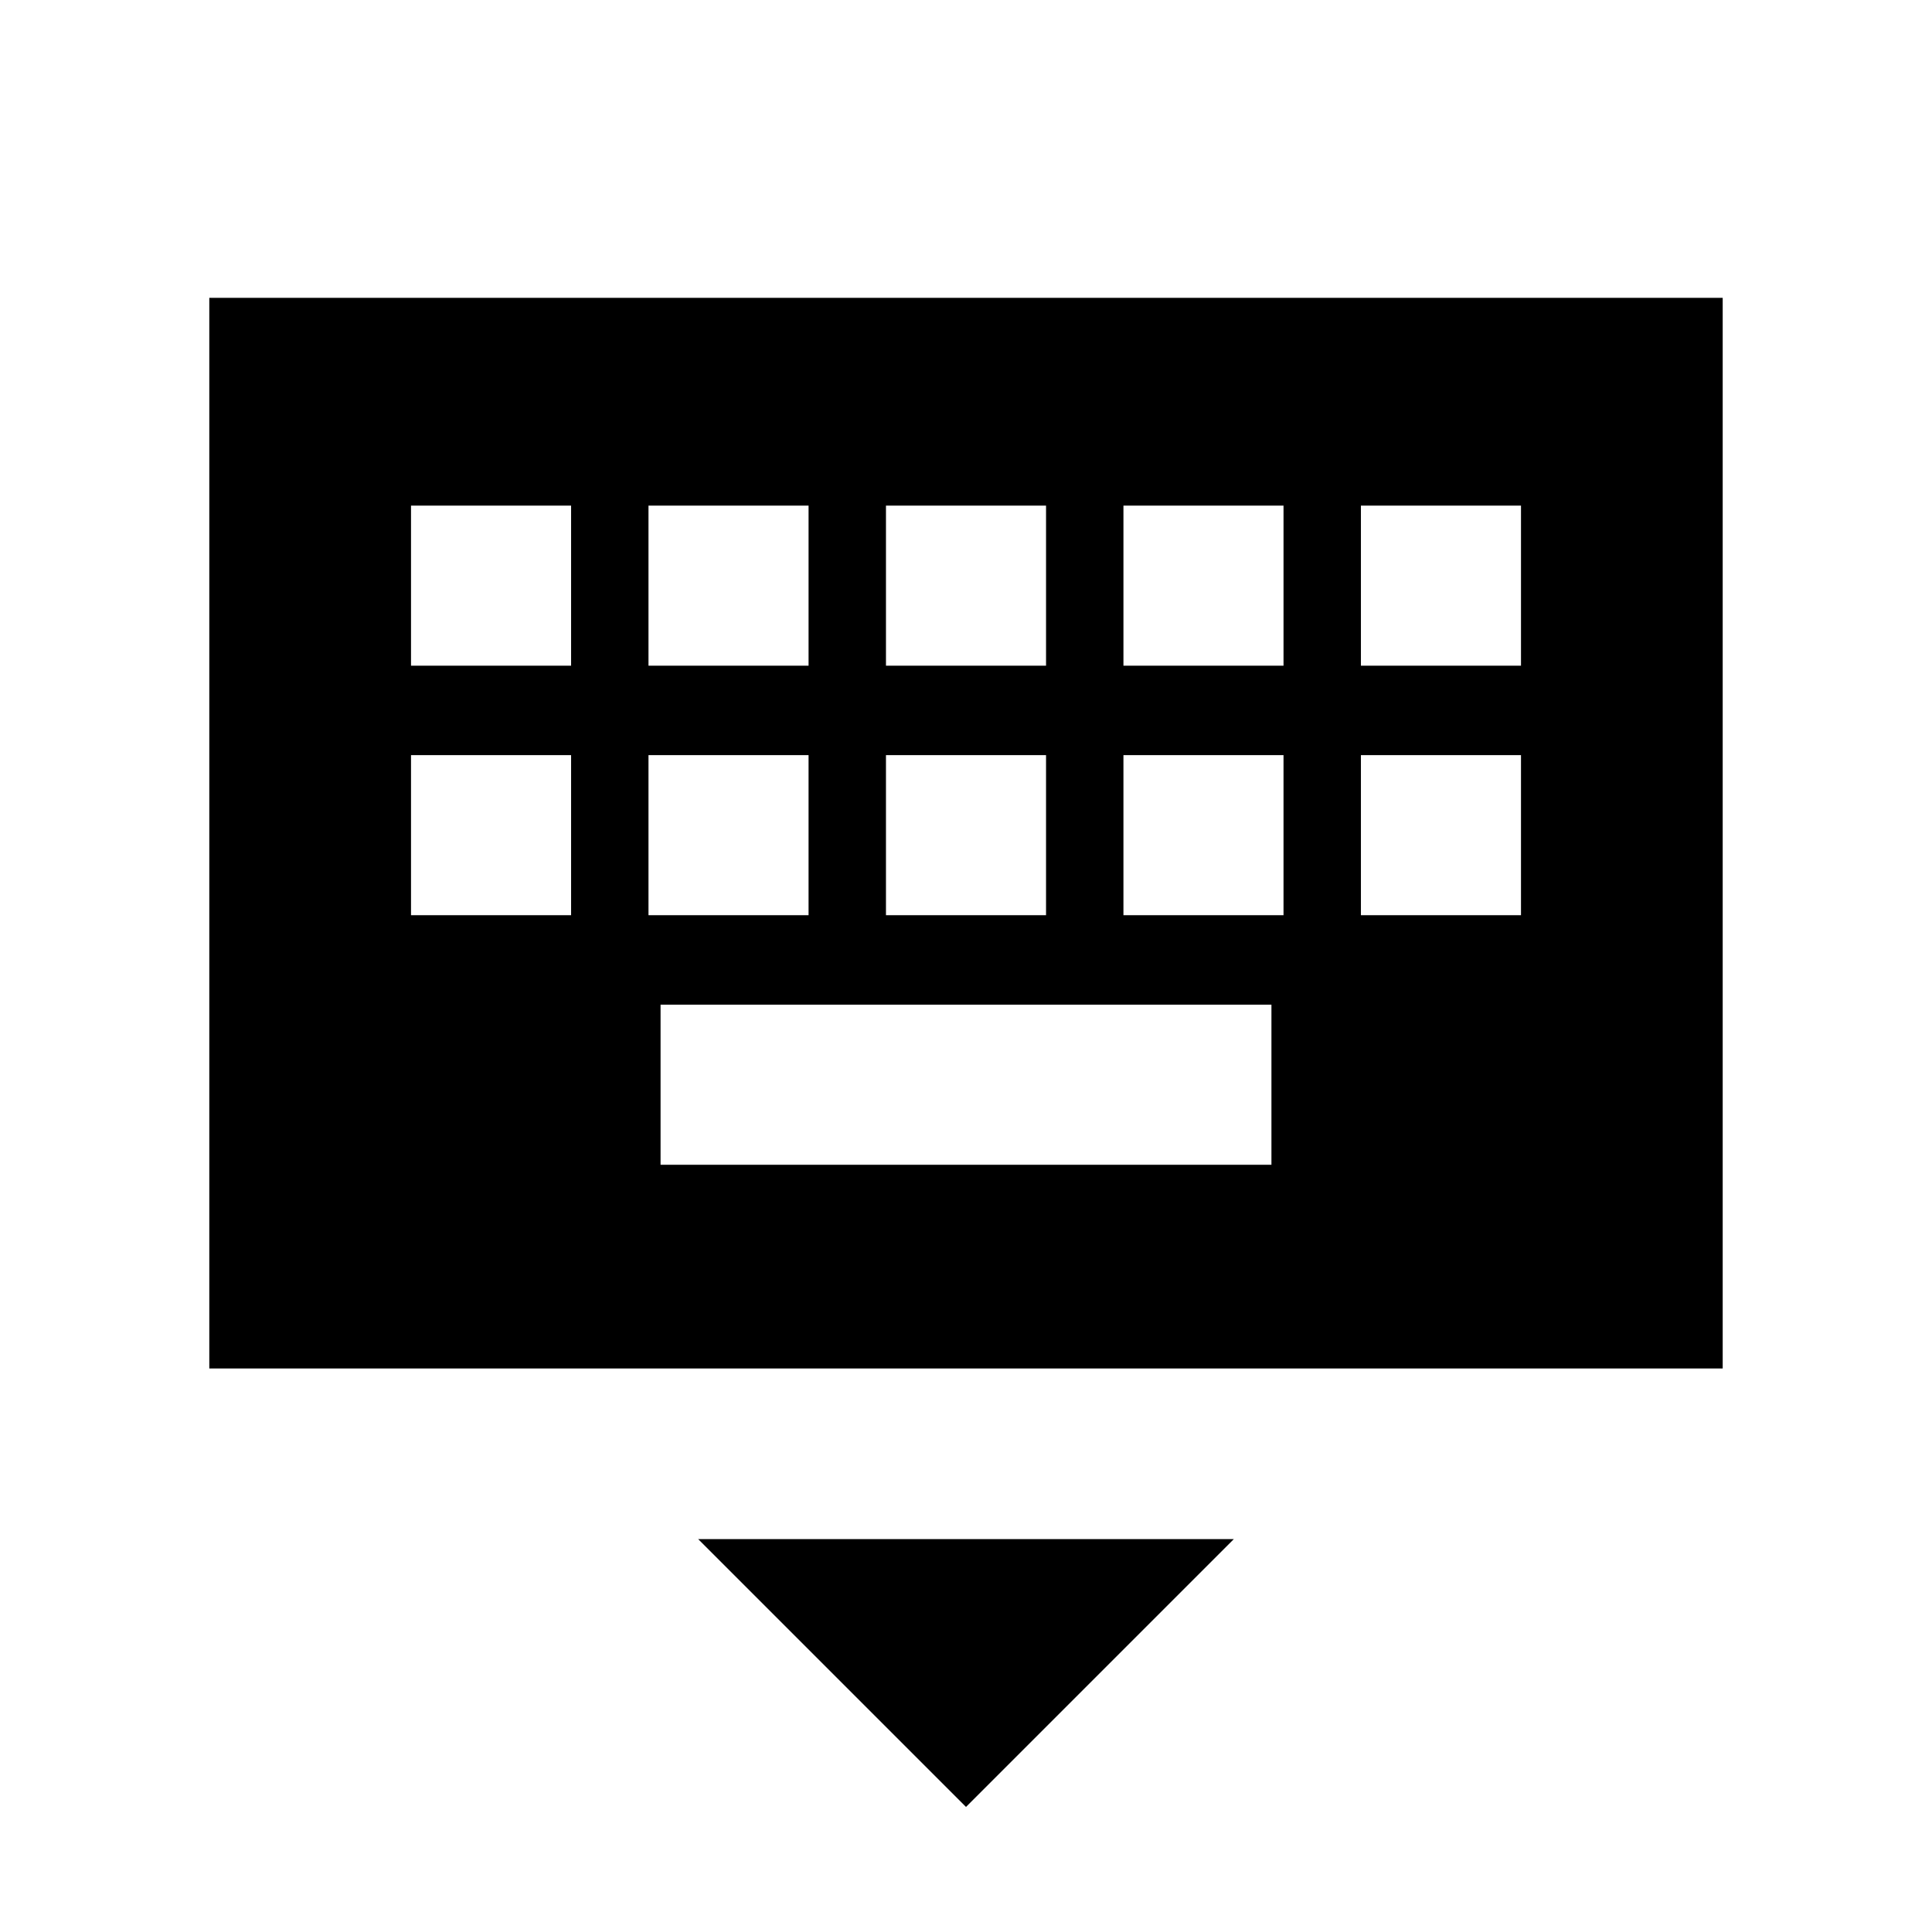 <svg xmlns="http://www.w3.org/2000/svg" height="20" viewBox="0 -960 960 960" width="20"><path d="M480-62.15 346.92-195.23h266.16L480-62.15ZM104-280v-532h752v532H104Zm224.23-101.23h303.54v-79.54H328.23v79.54Zm-124-124h79.54v-79.54h-79.54v79.54Zm118 0h79.54v-79.54h-79.54v79.54Zm118 0h79.54v-79.54h-79.54v79.54Zm118 0h79.54v-79.54h-79.54v79.54Zm118 0h79.54v-79.54h-79.54v79.54Zm-472-124h79.54v-79.54h-79.54v79.54Zm118 0h79.54v-79.54h-79.54v79.54Zm118 0h79.54v-79.54h-79.54v79.54Zm118 0h79.54v-79.54h-79.54v79.54Zm118 0h79.54v-79.54h-79.54v79.54Z"/></svg>